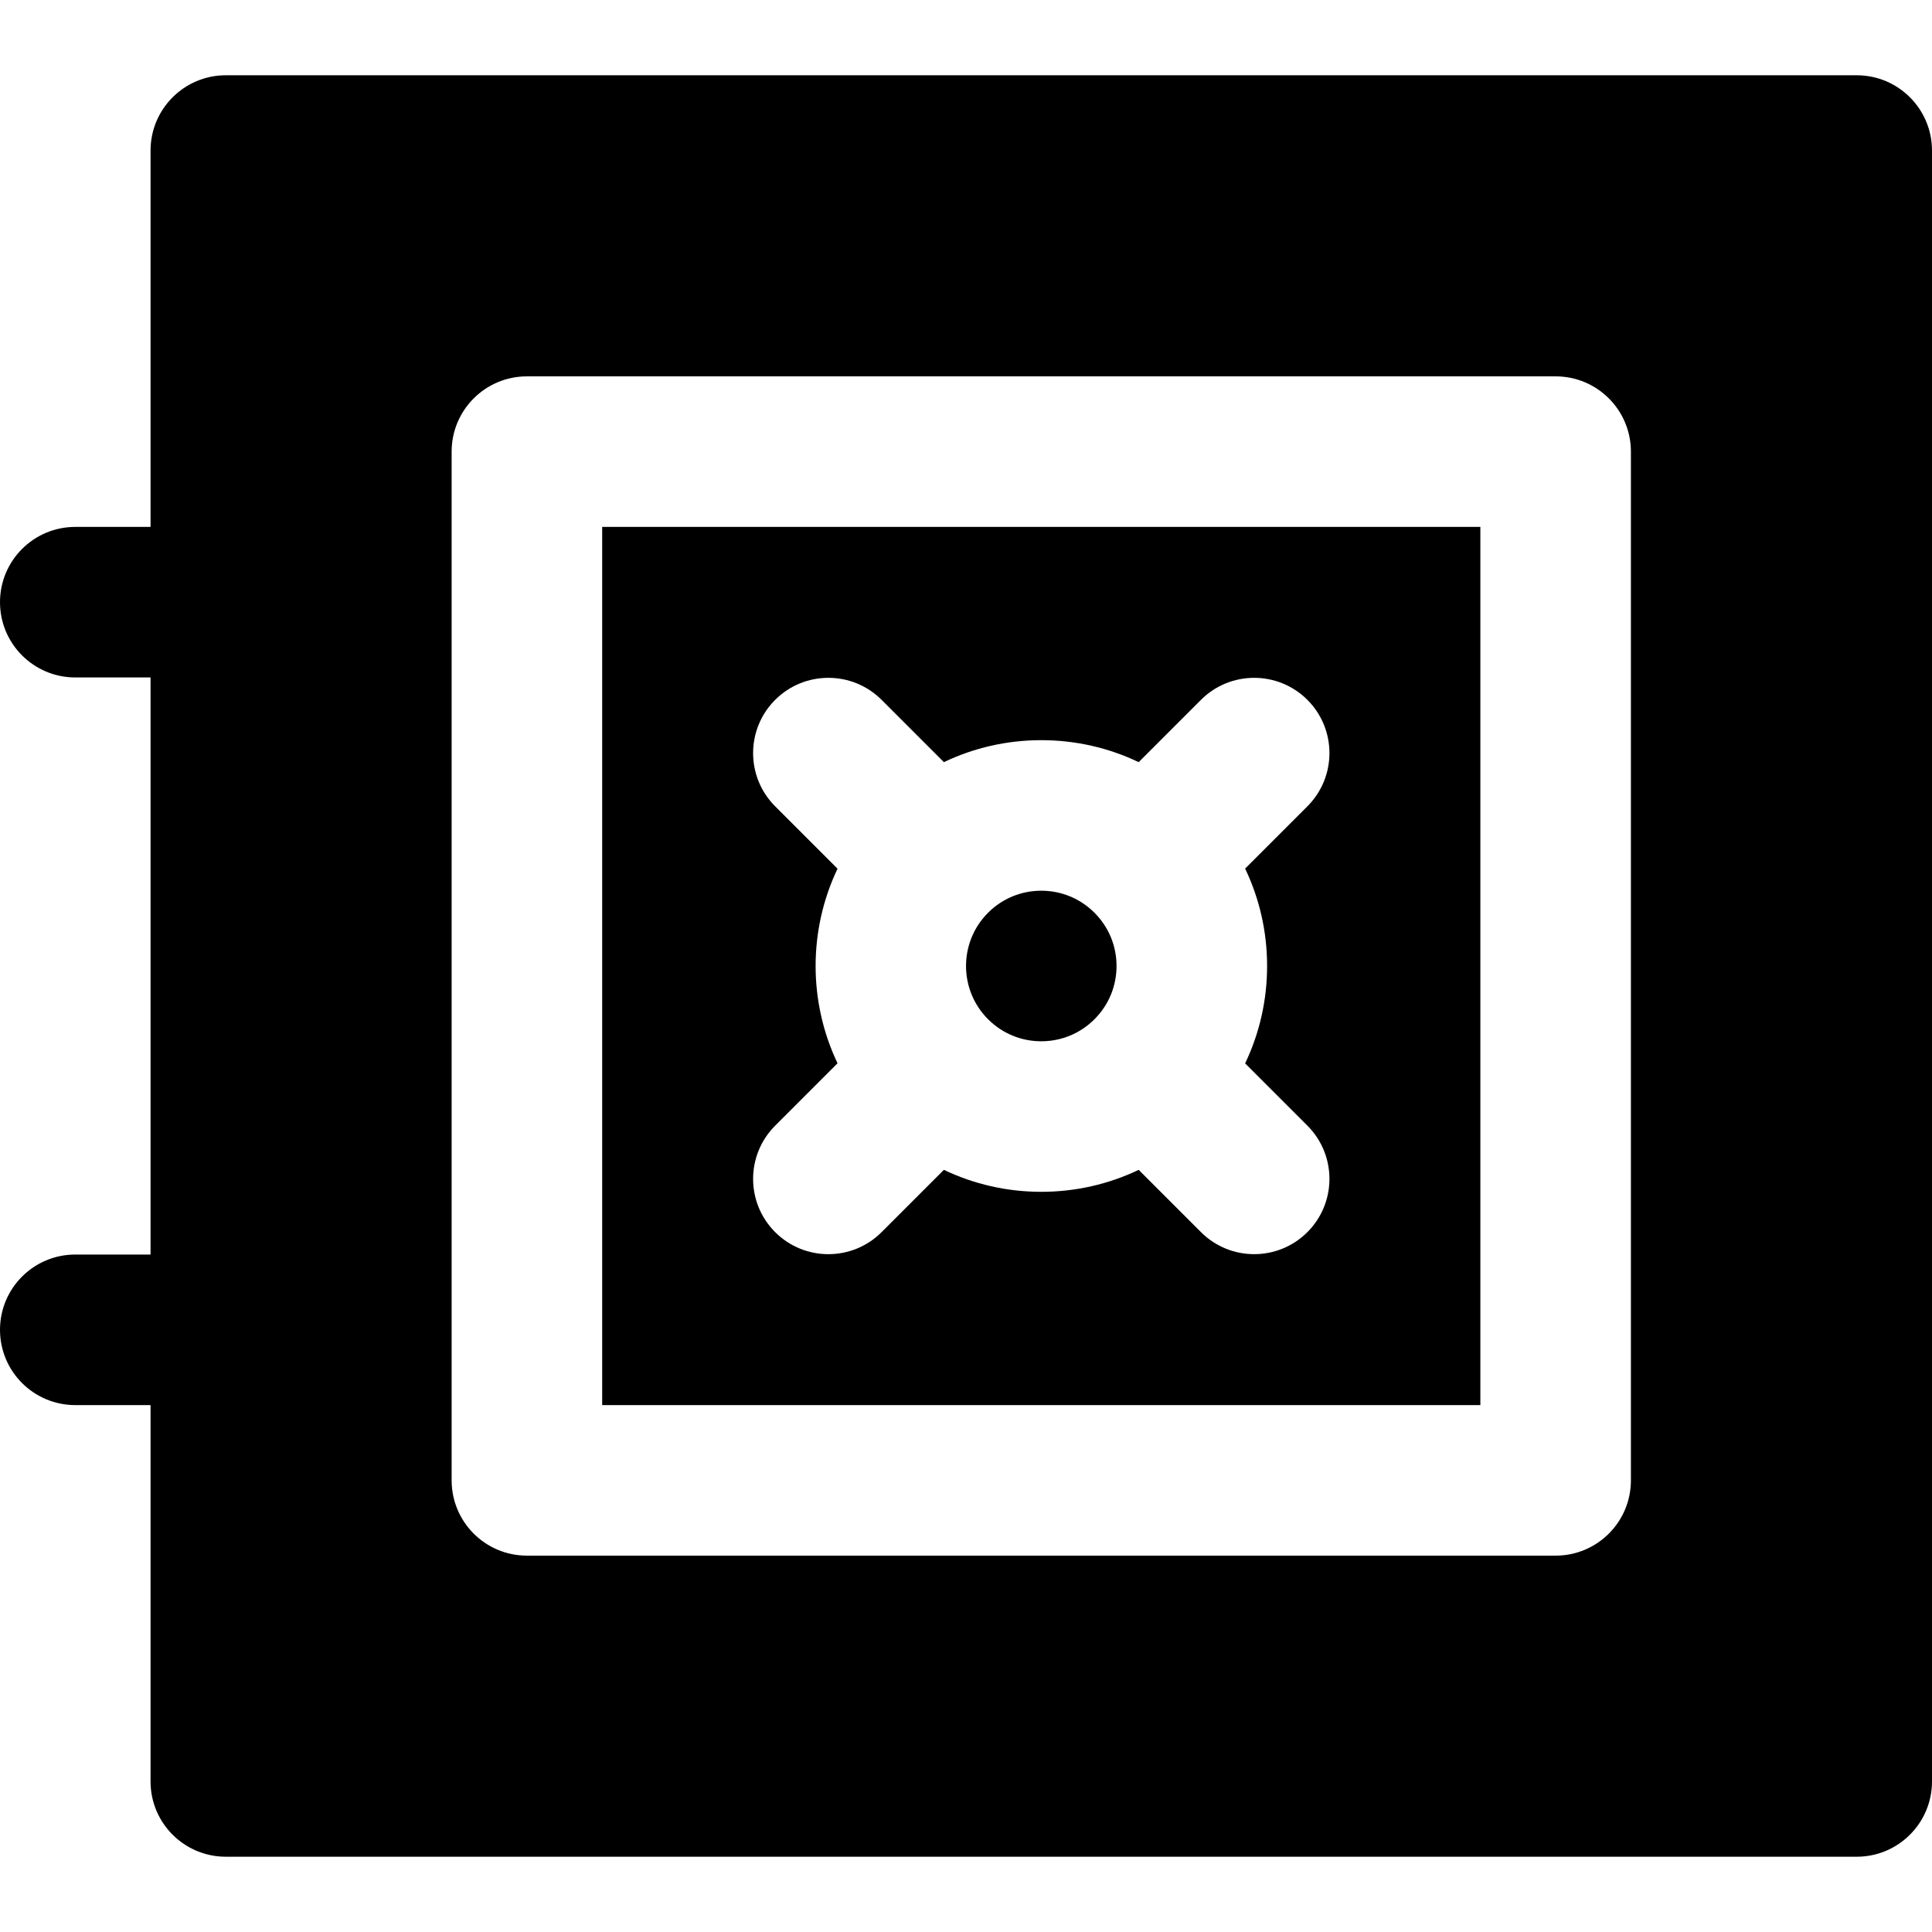 <?xml version="1.0" encoding="iso-8859-1"?>
<!-- Generator: Adobe Illustrator 19.0.0, SVG Export Plug-In . SVG Version: 6.00 Build 0)  -->
<svg version="1.1" id="Layer_1" xmlns="http://www.w3.org/2000/svg" xmlns:xlink="http://www.w3.org/1999/xlink" x="0px" y="0px"
	 viewBox="0 0 512 512" style="enable-background:new 0 0 512 512;" xml:space="preserve">
<g>
	<g>
		<path d="M290.055,241.898c0,0-0.003-0.003-0.004-0.004c0,0-0.001-0.001-0.003-0.003c-3.769-3.768-8.776-5.842-14.102-5.842
			c-5.327,0-10.337,2.076-14.106,5.845c-7.777,7.777-7.777,20.428-0.004,28.207c0.003,0.003,0.004,0.003,0.005,0.003
			c0,0,0.001,0.003,0.003,0.004c3.769,3.768,8.777,5.842,14.103,5.842s10.337-2.076,14.106-5.845
			c3.766-3.768,5.842-8.777,5.842-14.105S293.822,245.666,290.055,241.898z"/>
	</g>
</g>
<g>
	<g>
		<path d="M159.584,139.636v232.727h232.727V139.636H159.584z M346.475,326.524c-3.895,3.895-9.001,5.843-14.105,5.843
			c-5.105,0-10.211-1.948-14.106-5.843l-16.505-16.505c-7.957,3.809-16.728,5.825-25.811,5.825s-17.854-2.016-25.81-5.825
			l-16.506,16.508c-3.894,3.895-9.001,5.843-14.106,5.843s-10.209-1.947-14.105-5.842c-7.789-7.79-7.79-20.42,0-28.212
			l16.532-16.534c-7.746-16.258-7.746-35.307,0-51.567l-16.532-16.532c-7.789-7.789-7.789-20.42,0-28.211
			c7.789-7.789,20.42-7.789,28.211,0l16.505,16.505c7.957-3.809,16.728-5.825,25.811-5.825c9.082,0,17.854,2.016,25.809,5.825
			l16.505-16.505c7.789-7.789,20.42-7.789,28.211,0c7.789,7.789,7.789,20.42,0,28.211l-16.505,16.505
			c3.809,7.955,5.825,16.727,5.825,25.81c0,9.082-2.016,17.852-5.823,25.809l16.506,16.506
			C354.264,306.103,354.264,318.734,346.475,326.524z"/>
	</g>
</g>
<g>
	<g>
		<path d="M492.052,19.948H59.844c-11.017,0-19.948,8.931-19.948,19.948v99.74H19.948C8.931,139.636,0,148.568,0,159.584
			s8.931,19.948,19.948,19.948h19.948v152.935H19.948C8.931,332.468,0,341.399,0,352.416c0,11.017,8.931,19.948,19.948,19.948
			h19.948v99.74c0,11.017,8.931,19.948,19.948,19.948h432.208c11.017,0,19.948-8.931,19.948-19.948V39.896
			C512,28.879,503.069,19.948,492.052,19.948z M432.208,392.312c0,11.017-8.931,19.948-19.948,19.948H139.636
			c-11.017,0-19.948-8.931-19.948-19.948V119.688c0-11.017,8.931-19.948,19.948-19.948H412.26c11.017,0,19.948,8.931,19.948,19.948
			V392.312z"/>
	</g>
</g>
<g>
</g>
<g>
</g>
<g>
</g>
<g>
</g>
<g>
</g>
<g>
</g>
<g>
</g>
<g>
</g>
<g>
</g>
<g>
</g>
<g>
</g>
<g>
</g>
<g>
</g>
<g>
</g>
<g>
</g>
</svg>
